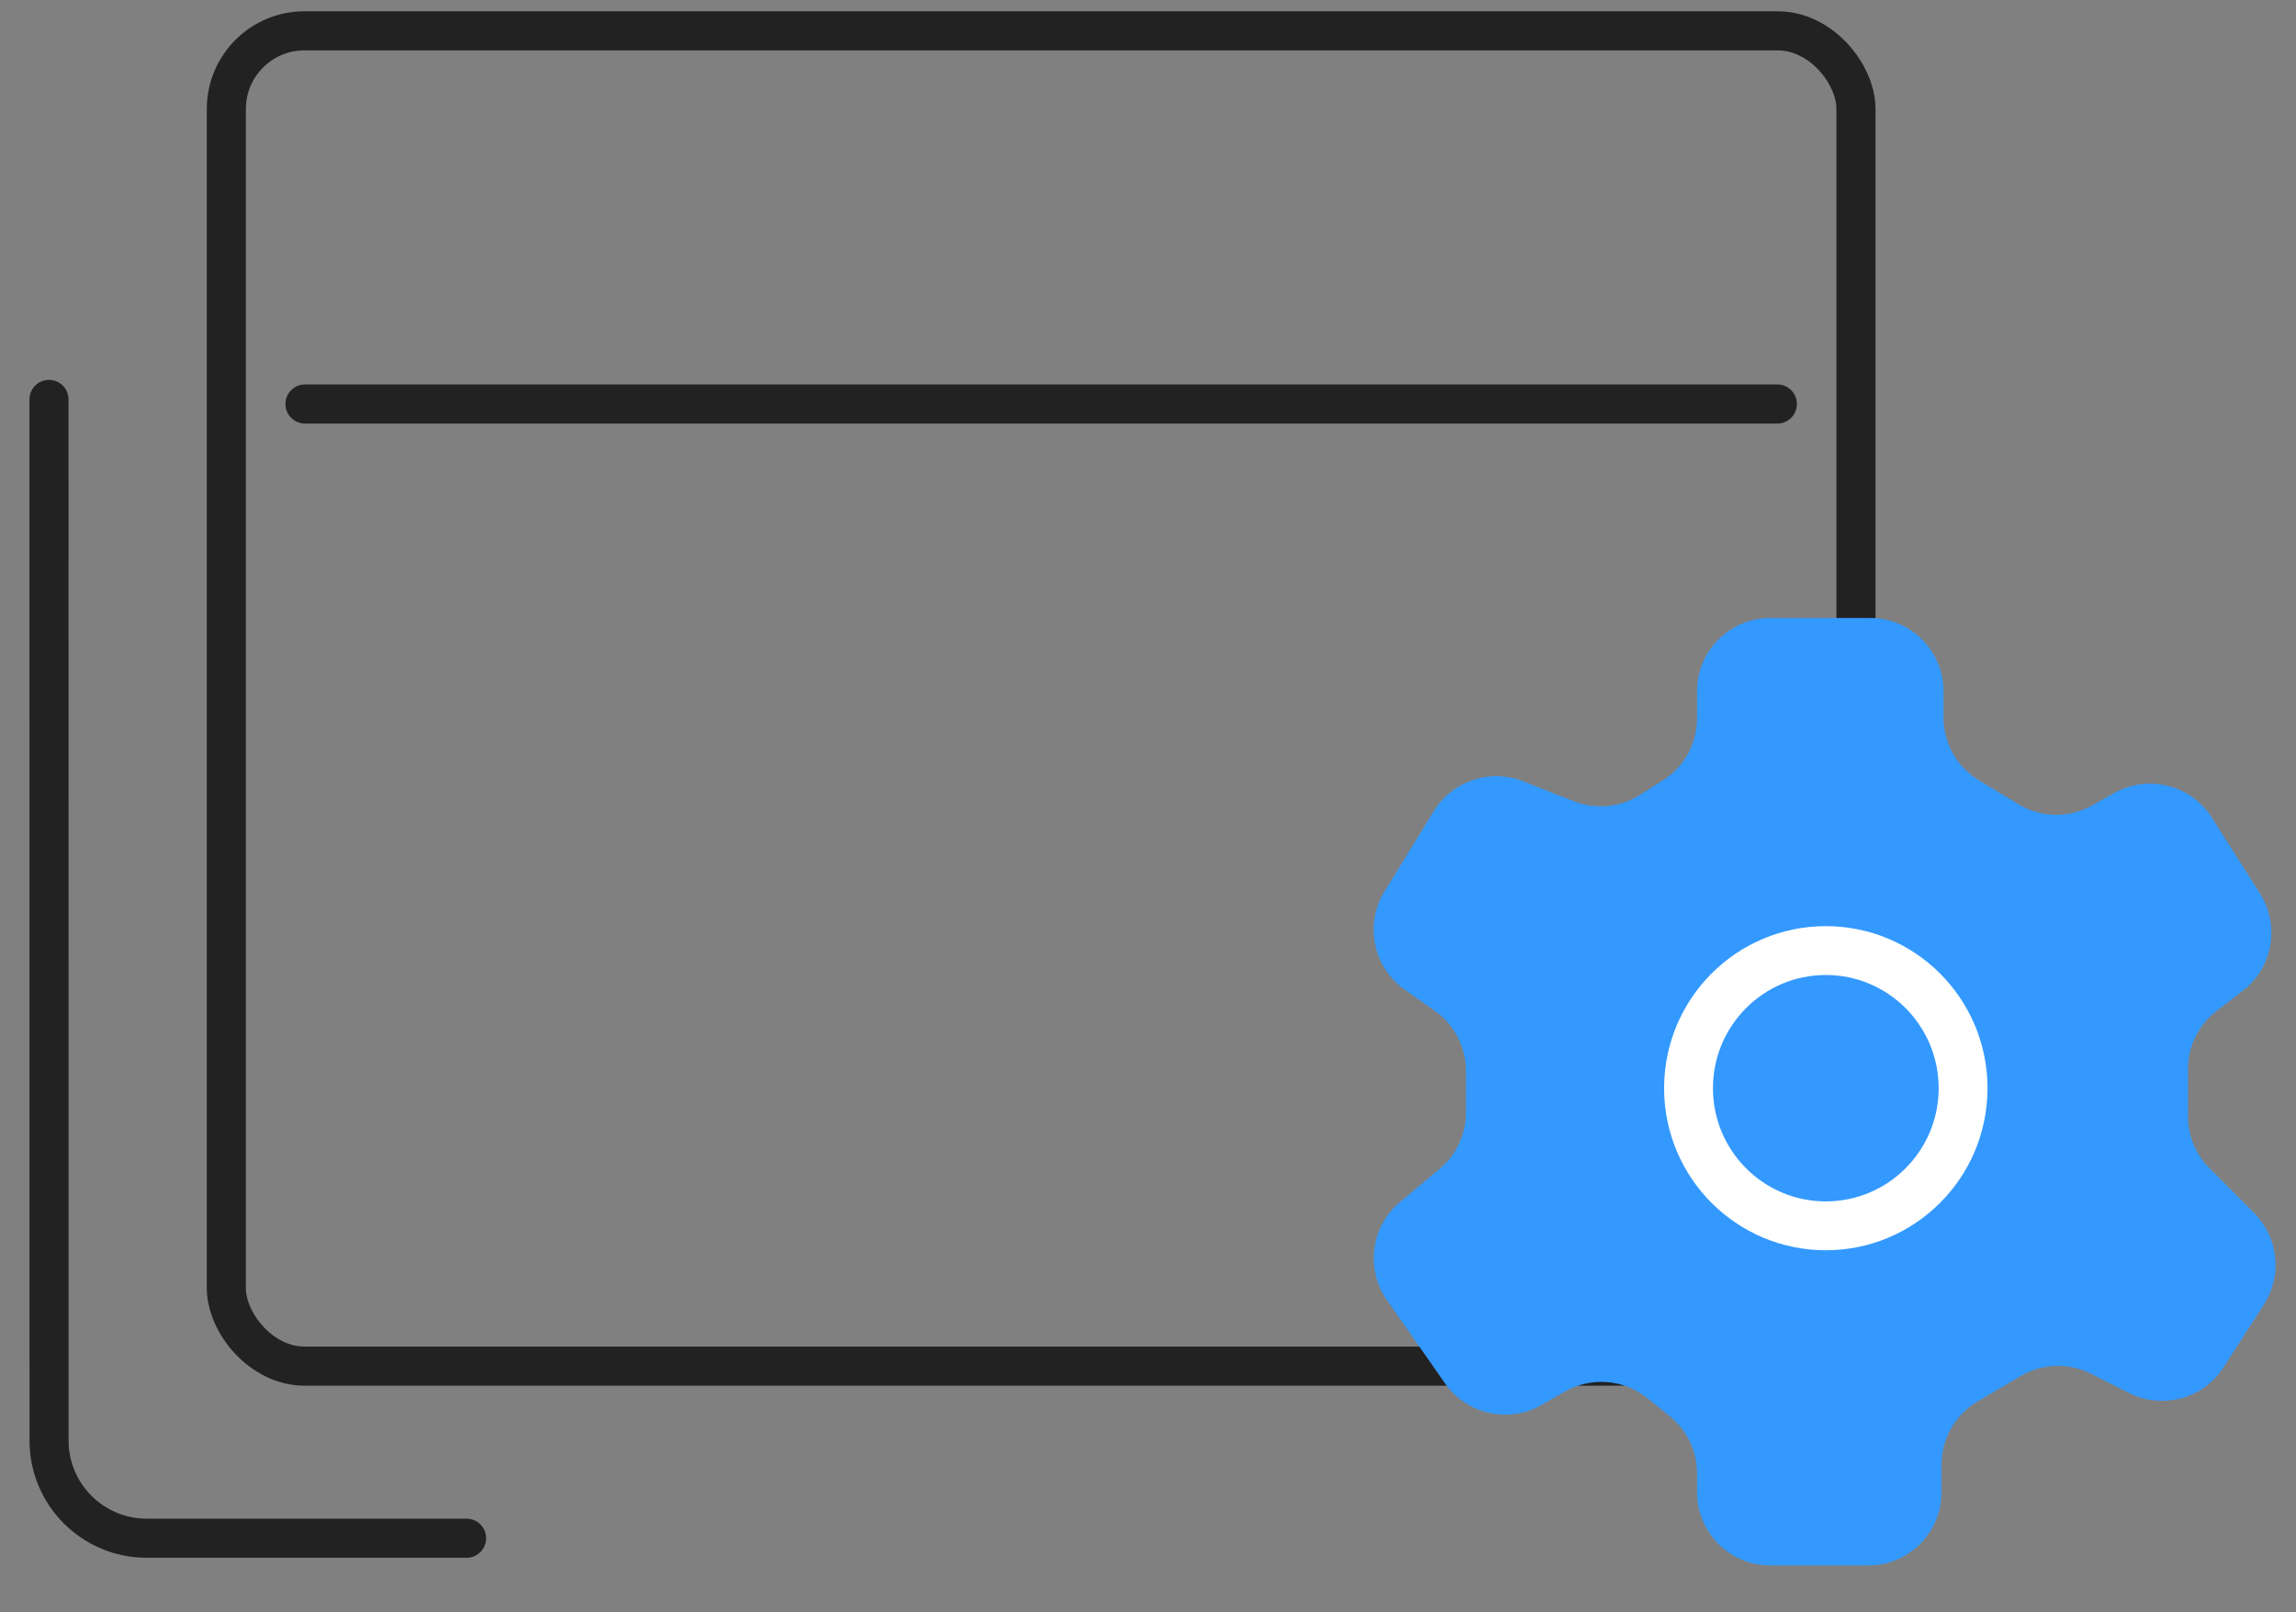 <svg width="47" height="33" viewBox="0 0 47 33" fill="none" xmlns="http://www.w3.org/2000/svg">
<rect x="0" y="0" width="47" height="33" fill="#808080" stroke="none"/>
<path d="M1.003 8.175L1.004 29.484C1.004 30.589 1.899 31.484 3.004 31.484H9.551" stroke="#222222" stroke-width="0.8" stroke-linecap="round"/>
<rect x="4.633" y="0.631" width="33.359" height="27.331" rx="1.6" stroke="#222222" stroke-width="0.8"/>
<path d="M6.243 8.269H36.383" stroke="#222222" stroke-width="0.8" stroke-linecap="round"/>
<path d="M34.04 15.973L33.568 16.272C33.164 16.527 32.663 16.574 32.218 16.4L31.178 15.991C30.502 15.725 29.732 15.983 29.352 16.602L28.342 18.244C27.927 18.919 28.108 19.799 28.754 20.255L29.375 20.693C29.772 20.974 30.009 21.431 30.009 21.919V22.772C30.009 23.215 29.813 23.637 29.472 23.922L28.658 24.604C28.062 25.103 27.947 25.975 28.392 26.613L29.58 28.314C30.024 28.949 30.879 29.142 31.553 28.758L32.037 28.481C32.573 28.175 33.242 28.229 33.722 28.616L34.18 28.985C34.533 29.27 34.739 29.7 34.739 30.153V30.541C34.739 31.369 35.41 32.041 36.239 32.041H38.244C39.073 32.041 39.744 31.369 39.744 30.541V29.976C39.744 29.445 40.025 28.954 40.482 28.684L41.364 28.164C41.804 27.904 42.346 27.886 42.802 28.117L43.582 28.51C44.268 28.857 45.105 28.629 45.52 27.982L46.344 26.699C46.725 26.106 46.642 25.328 46.144 24.829L45.228 23.911C44.947 23.63 44.789 23.249 44.789 22.851V21.88C44.789 21.414 45.006 20.975 45.375 20.691L45.91 20.279C46.526 19.806 46.678 18.941 46.262 18.286L45.278 16.736C44.85 16.061 43.968 15.841 43.273 16.235L42.834 16.483C42.362 16.75 41.783 16.742 41.319 16.461L40.507 15.97C40.058 15.698 39.784 15.211 39.784 14.686V14.149C39.784 13.321 39.112 12.649 38.284 12.649H36.239C35.41 12.649 34.739 13.321 34.739 14.149V14.705C34.739 15.22 34.475 15.699 34.04 15.973Z" fill="#3399FF"/>
<path d="M40.185 22.273C40.185 23.829 38.926 25.09 37.375 25.09C35.824 25.09 34.565 23.829 34.565 22.273C34.565 20.716 35.824 19.456 37.375 19.456C38.926 19.456 40.185 20.716 40.185 22.273Z" stroke="white"/>
</svg>
